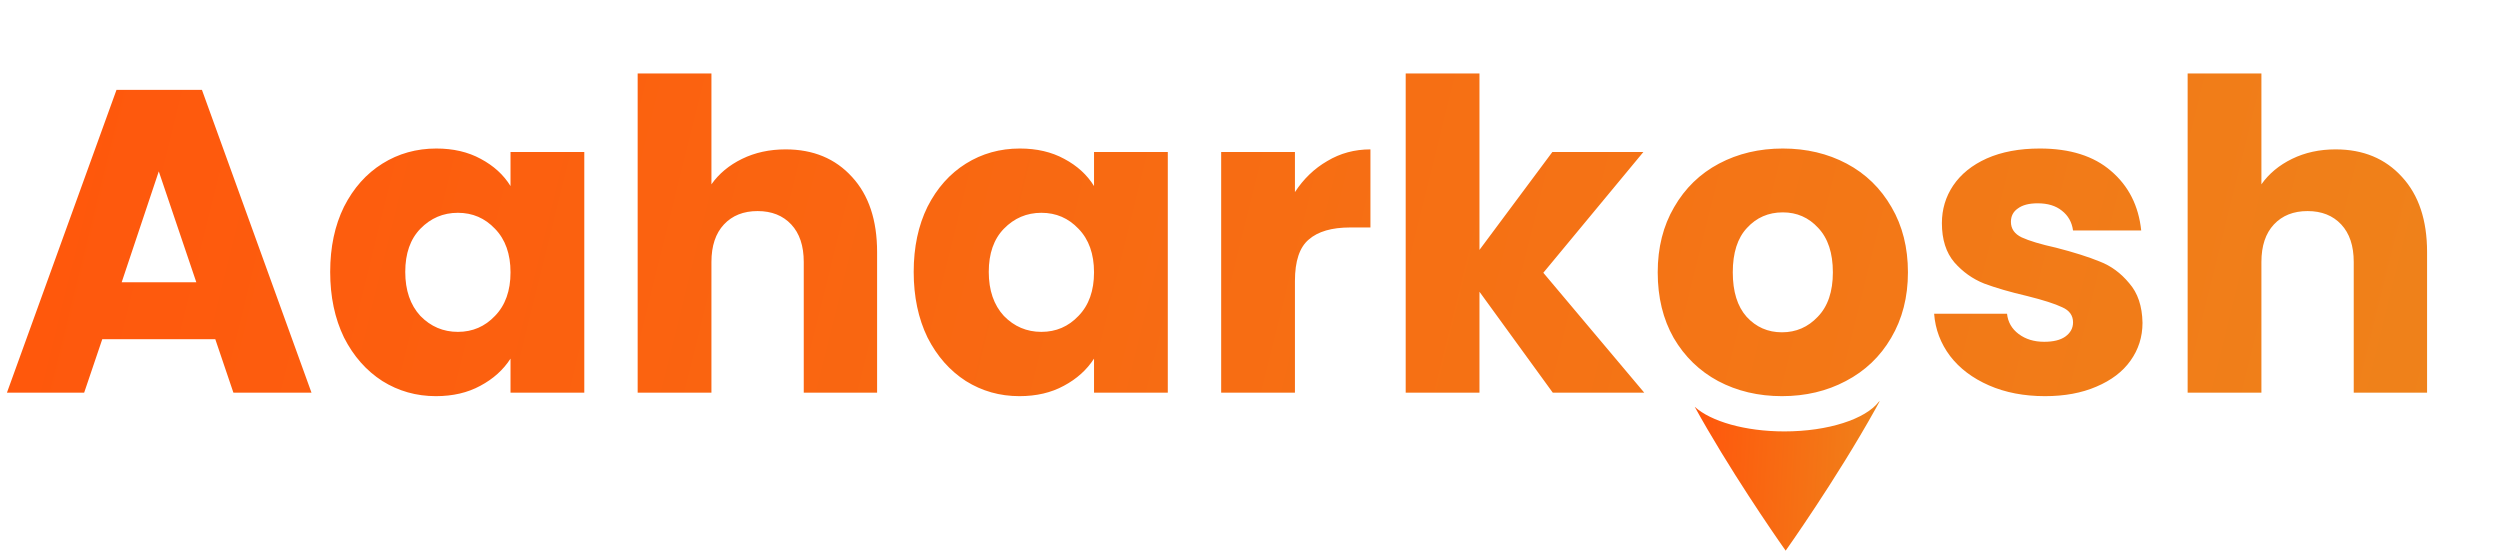 <svg width="452" height="100" viewBox="0 0 452 100" fill="none" xmlns="http://www.w3.org/2000/svg">
<path d="M339.862 72.522C339.614 72.975 339.366 73.424 339.118 73.877C331.969 86.728 322.848 99.558 322.848 99.558C322.848 99.558 315.395 89.075 308.685 77.569C307.91 76.239 307.146 74.894 306.406 73.549C309.313 76.184 315.483 78 322.624 78C330.561 78 337.299 75.756 339.686 72.642C339.746 72.606 339.806 72.562 339.862 72.522Z" fill="url(#paint0_linear_1_5790)"/>
<path d="M38.926 61.328H18.49L15.214 71H1.252L21.064 16.244H36.508L56.32 71H42.202L38.926 61.328ZM35.494 51.032L28.708 30.986L22 51.032H35.494ZM59.698 49.16C59.698 44.688 60.53 40.762 62.194 37.382C63.91 34.002 66.224 31.402 69.136 29.582C72.048 27.762 75.298 26.852 78.886 26.852C81.954 26.852 84.632 27.476 86.92 28.724C89.26 29.972 91.054 31.61 92.302 33.638V27.476H105.64V71H92.302V64.838C91.002 66.866 89.182 68.504 86.842 69.752C84.554 71 81.876 71.624 78.808 71.624C75.272 71.624 72.048 70.714 69.136 68.894C66.224 67.022 63.91 64.396 62.194 61.016C60.53 57.584 59.698 53.632 59.698 49.16ZM92.302 49.238C92.302 45.91 91.366 43.284 89.494 41.36C87.674 39.436 85.438 38.474 82.786 38.474C80.134 38.474 77.872 39.436 76 41.36C74.18 43.232 73.27 45.832 73.27 49.16C73.27 52.488 74.18 55.14 76 57.116C77.872 59.04 80.134 60.002 82.786 60.002C85.438 60.002 87.674 59.04 89.494 57.116C91.366 55.192 92.302 52.566 92.302 49.238ZM142.043 27.008C147.035 27.008 151.039 28.672 154.055 32C157.071 35.276 158.579 39.8 158.579 45.572V71H145.319V47.366C145.319 44.454 144.565 42.192 143.057 40.58C141.549 38.968 139.521 38.162 136.973 38.162C134.425 38.162 132.397 38.968 130.889 40.58C129.381 42.192 128.627 44.454 128.627 47.366V71H115.289V13.28H128.627V33.326C129.979 31.402 131.825 29.868 134.165 28.724C136.505 27.58 139.131 27.008 142.043 27.008ZM165.196 49.16C165.196 44.688 166.028 40.762 167.692 37.382C169.408 34.002 171.722 31.402 174.634 29.582C177.546 27.762 180.796 26.852 184.384 26.852C187.452 26.852 190.13 27.476 192.418 28.724C194.758 29.972 196.552 31.61 197.8 33.638V27.476H211.138V71H197.8V64.838C196.5 66.866 194.68 68.504 192.34 69.752C190.052 71 187.374 71.624 184.306 71.624C180.77 71.624 177.546 70.714 174.634 68.894C171.722 67.022 169.408 64.396 167.692 61.016C166.028 57.584 165.196 53.632 165.196 49.16ZM197.8 49.238C197.8 45.91 196.864 43.284 194.992 41.36C193.172 39.436 190.936 38.474 188.284 38.474C185.632 38.474 183.37 39.436 181.498 41.36C179.678 43.232 178.768 45.832 178.768 49.16C178.768 52.488 179.678 55.14 181.498 57.116C183.37 59.04 185.632 60.002 188.284 60.002C190.936 60.002 193.172 59.04 194.992 57.116C196.864 55.192 197.8 52.566 197.8 49.238ZM234.125 34.73C235.685 32.338 237.635 30.466 239.975 29.114C242.315 27.71 244.915 27.008 247.775 27.008V41.126H244.109C240.781 41.126 238.285 41.854 236.621 43.31C234.957 44.714 234.125 47.21 234.125 50.798V71H220.787V27.476H234.125V34.73ZM280.748 71L267.488 52.748V71H254.15V13.28H267.488V45.182L280.67 27.476H297.128L279.032 49.316L297.284 71H280.748ZM322.179 71.624C317.915 71.624 314.067 70.714 310.635 68.894C307.255 67.074 304.577 64.474 302.601 61.094C300.677 57.714 299.715 53.762 299.715 49.238C299.715 44.766 300.703 40.84 302.679 37.46C304.655 34.028 307.359 31.402 310.791 29.582C314.223 27.762 318.071 26.852 322.335 26.852C326.599 26.852 330.447 27.762 333.879 29.582C337.311 31.402 340.015 34.028 341.991 37.46C343.967 40.84 344.955 44.766 344.955 49.238C344.955 53.71 343.941 57.662 341.913 61.094C339.937 64.474 337.207 67.074 333.723 68.894C330.291 70.714 326.443 71.624 322.179 71.624ZM322.179 60.08C324.727 60.08 326.885 59.144 328.653 57.272C330.473 55.4 331.383 52.722 331.383 49.238C331.383 45.754 330.499 43.076 328.731 41.204C327.015 39.332 324.883 38.396 322.335 38.396C319.735 38.396 317.577 39.332 315.861 41.204C314.145 43.024 313.287 45.702 313.287 49.238C313.287 52.722 314.119 55.4 315.783 57.272C317.499 59.144 319.631 60.08 322.179 60.08ZM369.737 71.624C365.941 71.624 362.561 70.974 359.597 69.674C356.633 68.374 354.293 66.606 352.577 64.37C350.861 62.082 349.899 59.534 349.691 56.726H362.873C363.029 58.234 363.731 59.456 364.979 60.392C366.227 61.328 367.761 61.796 369.581 61.796C371.245 61.796 372.519 61.484 373.403 60.86C374.339 60.184 374.807 59.326 374.807 58.286C374.807 57.038 374.157 56.128 372.857 55.556C371.557 54.932 369.451 54.256 366.539 53.528C363.419 52.8 360.819 52.046 358.739 51.266C356.659 50.434 354.865 49.16 353.357 47.444C351.849 45.676 351.095 43.31 351.095 40.346C351.095 37.85 351.771 35.588 353.123 33.56C354.527 31.48 356.555 29.842 359.207 28.646C361.911 27.45 365.109 26.852 368.801 26.852C374.261 26.852 378.551 28.204 381.671 30.908C384.843 33.612 386.663 37.2 387.131 41.672H374.807C374.599 40.164 373.923 38.968 372.779 38.084C371.687 37.2 370.231 36.758 368.411 36.758C366.851 36.758 365.655 37.07 364.823 37.694C363.991 38.266 363.575 39.072 363.575 40.112C363.575 41.36 364.225 42.296 365.525 42.92C366.877 43.544 368.957 44.168 371.765 44.792C374.989 45.624 377.615 46.456 379.643 47.288C381.671 48.068 383.439 49.368 384.947 51.188C386.507 52.956 387.313 55.348 387.365 58.364C387.365 60.912 386.637 63.2 385.181 65.228C383.777 67.204 381.723 68.764 379.019 69.908C376.367 71.052 373.273 71.624 369.737 71.624ZM422.279 27.008C427.271 27.008 431.275 28.672 434.291 32C437.307 35.276 438.815 39.8 438.815 45.572V71H425.555V47.366C425.555 44.454 424.801 42.192 423.293 40.58C421.785 38.968 419.757 38.162 417.209 38.162C414.661 38.162 412.633 38.968 411.125 40.58C409.617 42.192 408.863 44.454 408.863 47.366V71H395.525V13.28H408.863V33.326C410.215 31.402 412.061 29.868 414.401 28.724C416.741 27.58 419.367 27.008 422.279 27.008Z" fill="url(#paint1_linear_1_5790)"/>
<defs>
<linearGradient id="paint0_linear_1_5790" x1="306.406" y1="86.04" x2="339.885" y2="88.042" gradientUnits="userSpaceOnUse">
<stop stop-color="#FF570C"/>
<stop offset="0.99" stop-color="#EF821A"/>
</linearGradient>
<linearGradient id="paint1_linear_1_5790" x1="0.004" y1="44.02" x2="426.784" y2="149.729" gradientUnits="userSpaceOnUse">
<stop stop-color="#FF570C"/>
<stop offset="0.99" stop-color="#EF821A"/>
</linearGradient>
</defs>
</svg>
